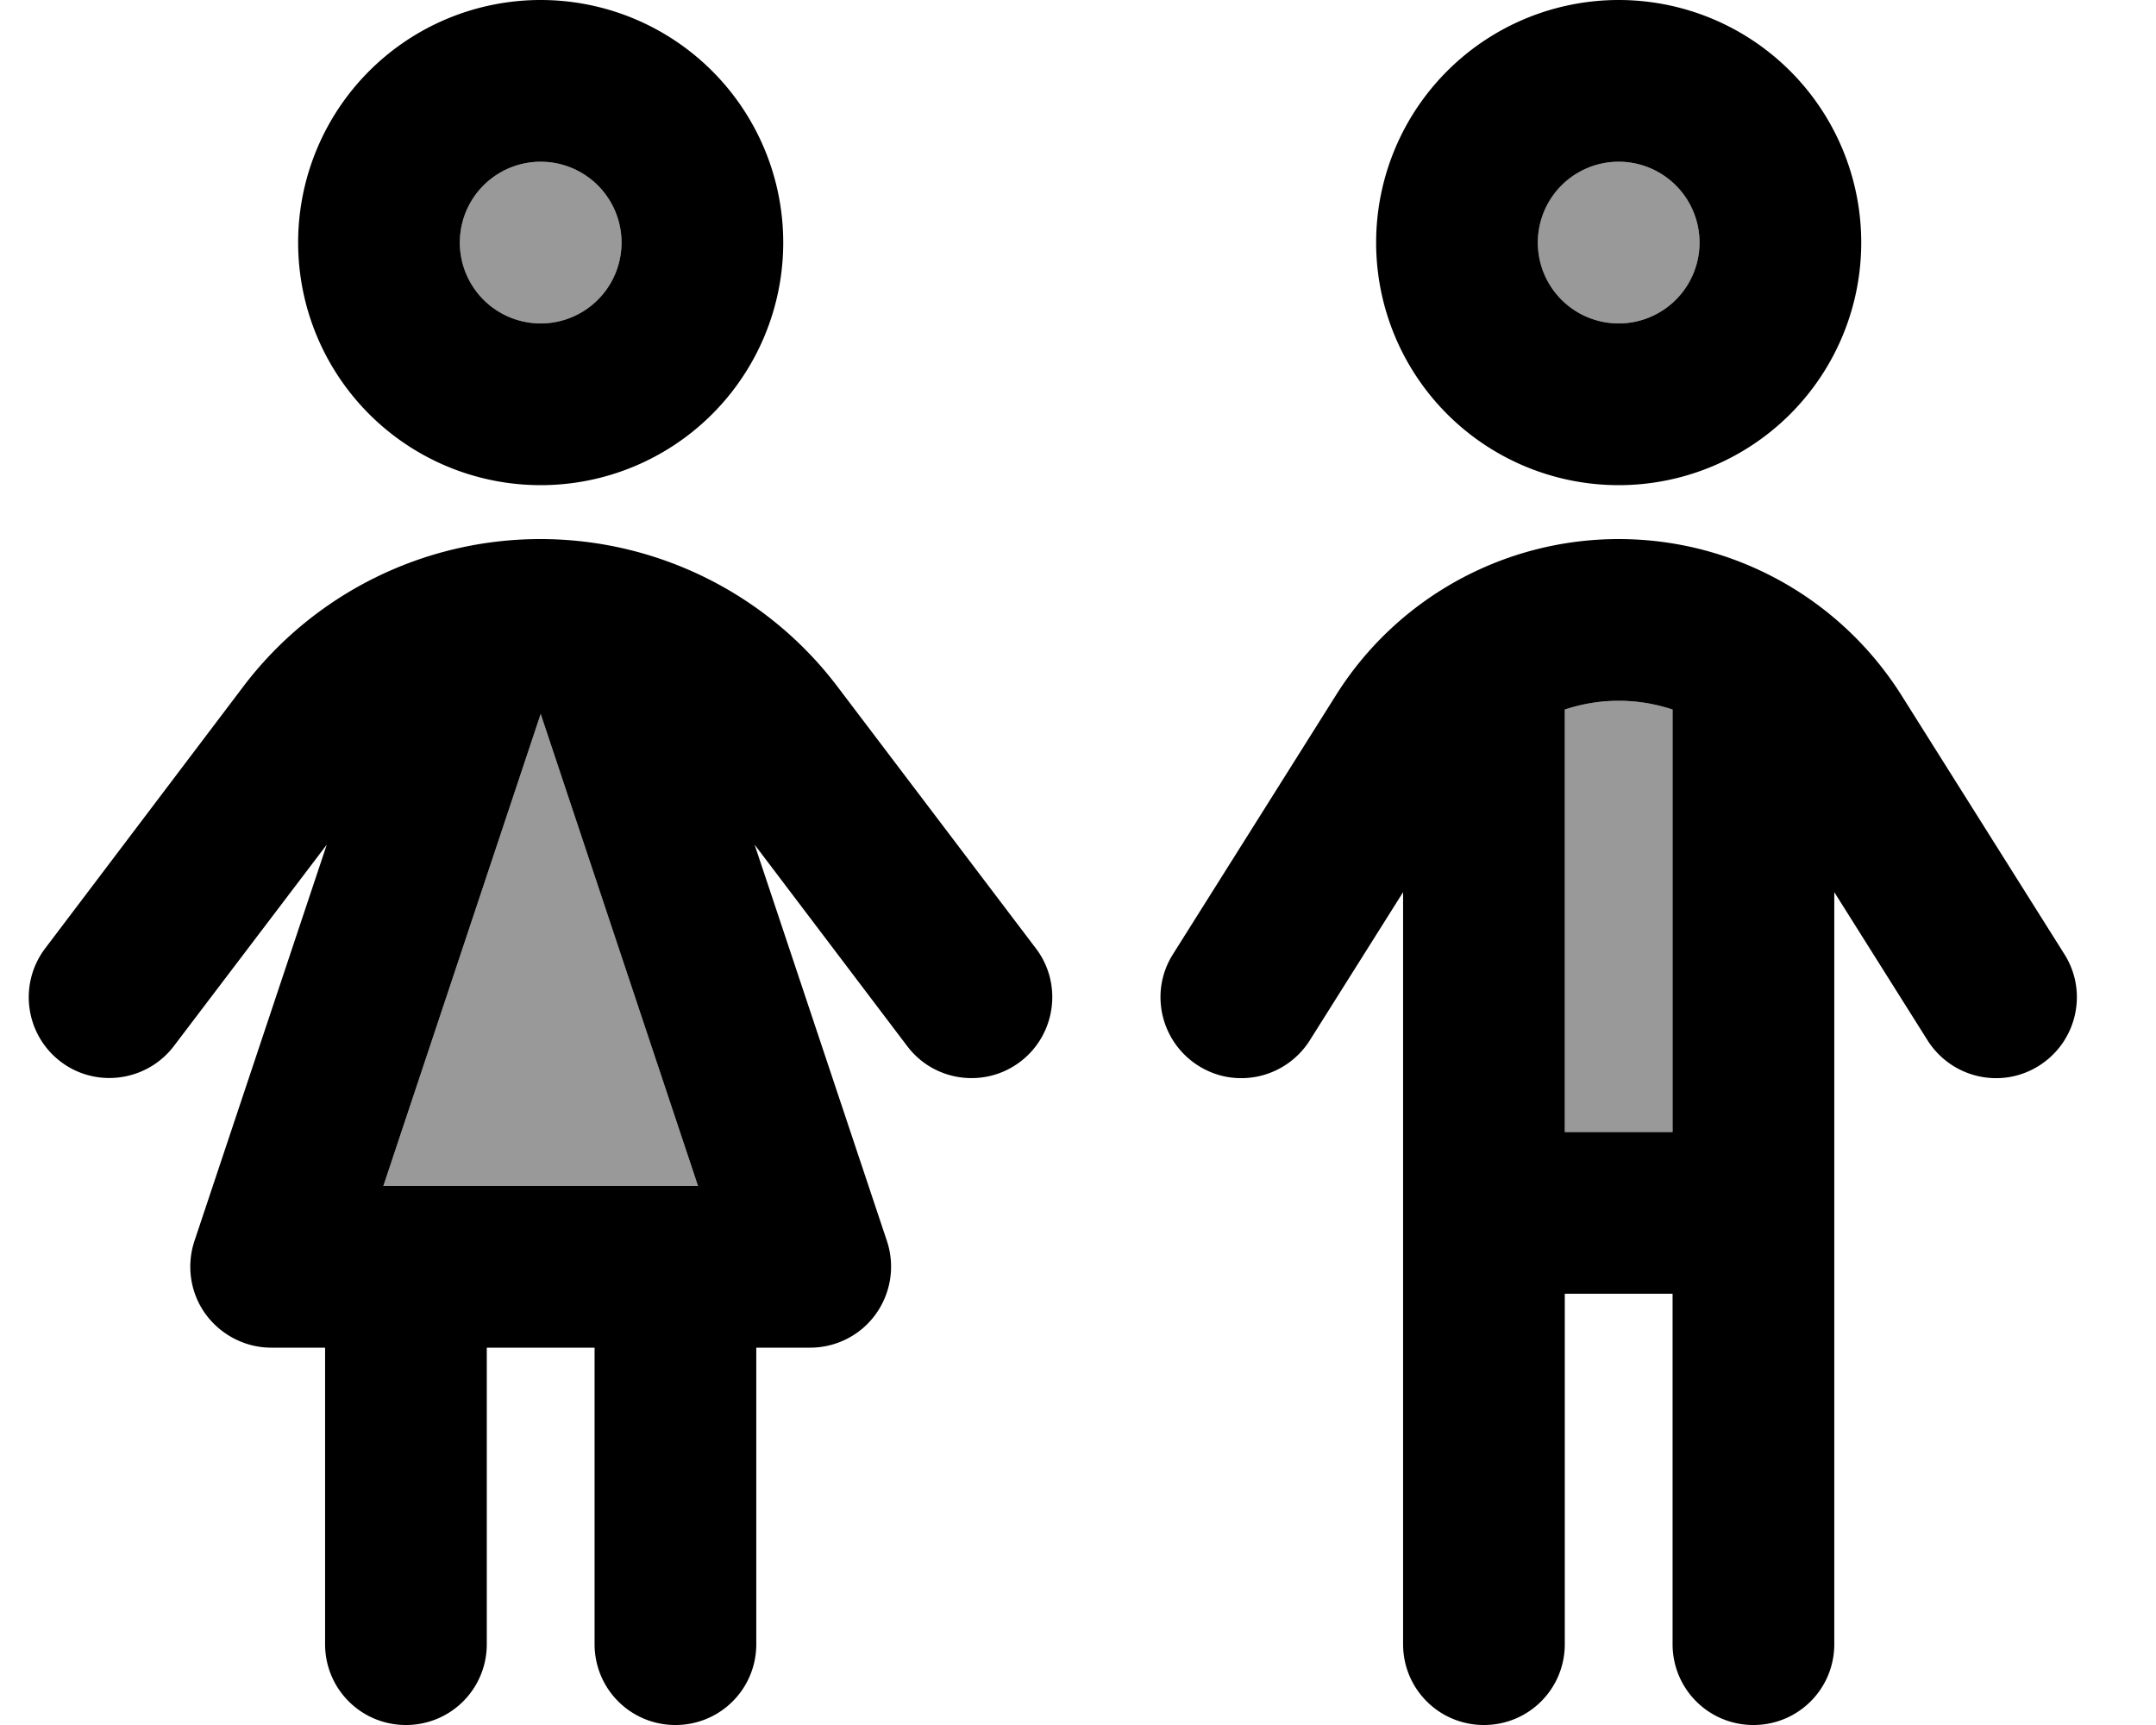 <svg xmlns="http://www.w3.org/2000/svg" viewBox="0 0 640 512"><!--! Font Awesome Pro 7.0.0 by @fontawesome - https://fontawesome.com License - https://fontawesome.com/license (Commercial License) Copyright 2025 Fonticons, Inc. --><path opacity=".4" fill="currentColor" d="M113.8 352l46.7-140.1 46.7 140.1-93.4 0zM184.5 72a24 24 0 1 1 -48 0 24 24 0 1 1 48 0zm320 0a24 24 0 1 1 -48 0 24 24 0 1 1 48 0zm-40 138.6c5.1-1.7 10.5-2.6 16-2.6s10.9 .9 16 2.6l0 125.4-32 0 0-125.4z"/><path fill="currentColor" d="M160.5 48a24 24 0 1 1 0 48 24 24 0 1 1 0-48zm0 96a72 72 0 1 0 0-144 72 72 0 1 0 0 144zM224 250.7l45.3 59.8c8 10.6 23.1 12.6 33.6 4.6s12.6-23.1 4.6-33.6l-58.9-77.7c-20.9-27.6-53.6-43.8-88.2-43.8s-67.3 16.2-88.2 43.8L13.4 281.5c-8 10.6-5.9 25.6 4.6 33.6s25.6 5.9 33.6-4.6L97 250.7 57.7 368.4c-2.4 7.3-1.2 15.4 3.3 21.6s11.8 10 19.5 10l16 0 0 88c0 13.3 10.7 24 24 24s24-10.7 24-24l0-88 32 0 0 88c0 13.3 10.7 24 24 24s24-10.7 24-24l0-88 16 0c7.7 0 15-3.7 19.5-10s5.7-14.3 3.3-21.6L224 250.7zM113.8 352l46.7-140.1 46.7 140.1-93.4 0zM456.5 72a24 24 0 1 1 48 0 24 24 0 1 1 -48 0zm96 0a72 72 0 1 0 -144 0 72 72 0 1 0 144 0zm-72 136c5.5 0 10.9 .9 16 2.6l0 125.4-32 0 0-125.4c5.1-1.7 10.5-2.6 16-2.6zm-16 280l0-104 32 0 0 104c0 13.3 10.7 24 24 24s24-10.7 24-24l0-223.2 27.7 44c7.1 11.2 21.9 14.6 33.1 7.5s14.6-21.9 7.5-33.1l-48.4-76.9c-18.2-28.8-49.8-46.3-83.9-46.3s-65.8 17.5-83.9 46.3l-48.4 76.9c-7.1 11.2-3.7 26 7.5 33.1s26 3.7 33.1-7.5l27.7-44 0 223.2c0 13.3 10.7 24 24 24s24-10.7 24-24z"/></svg>